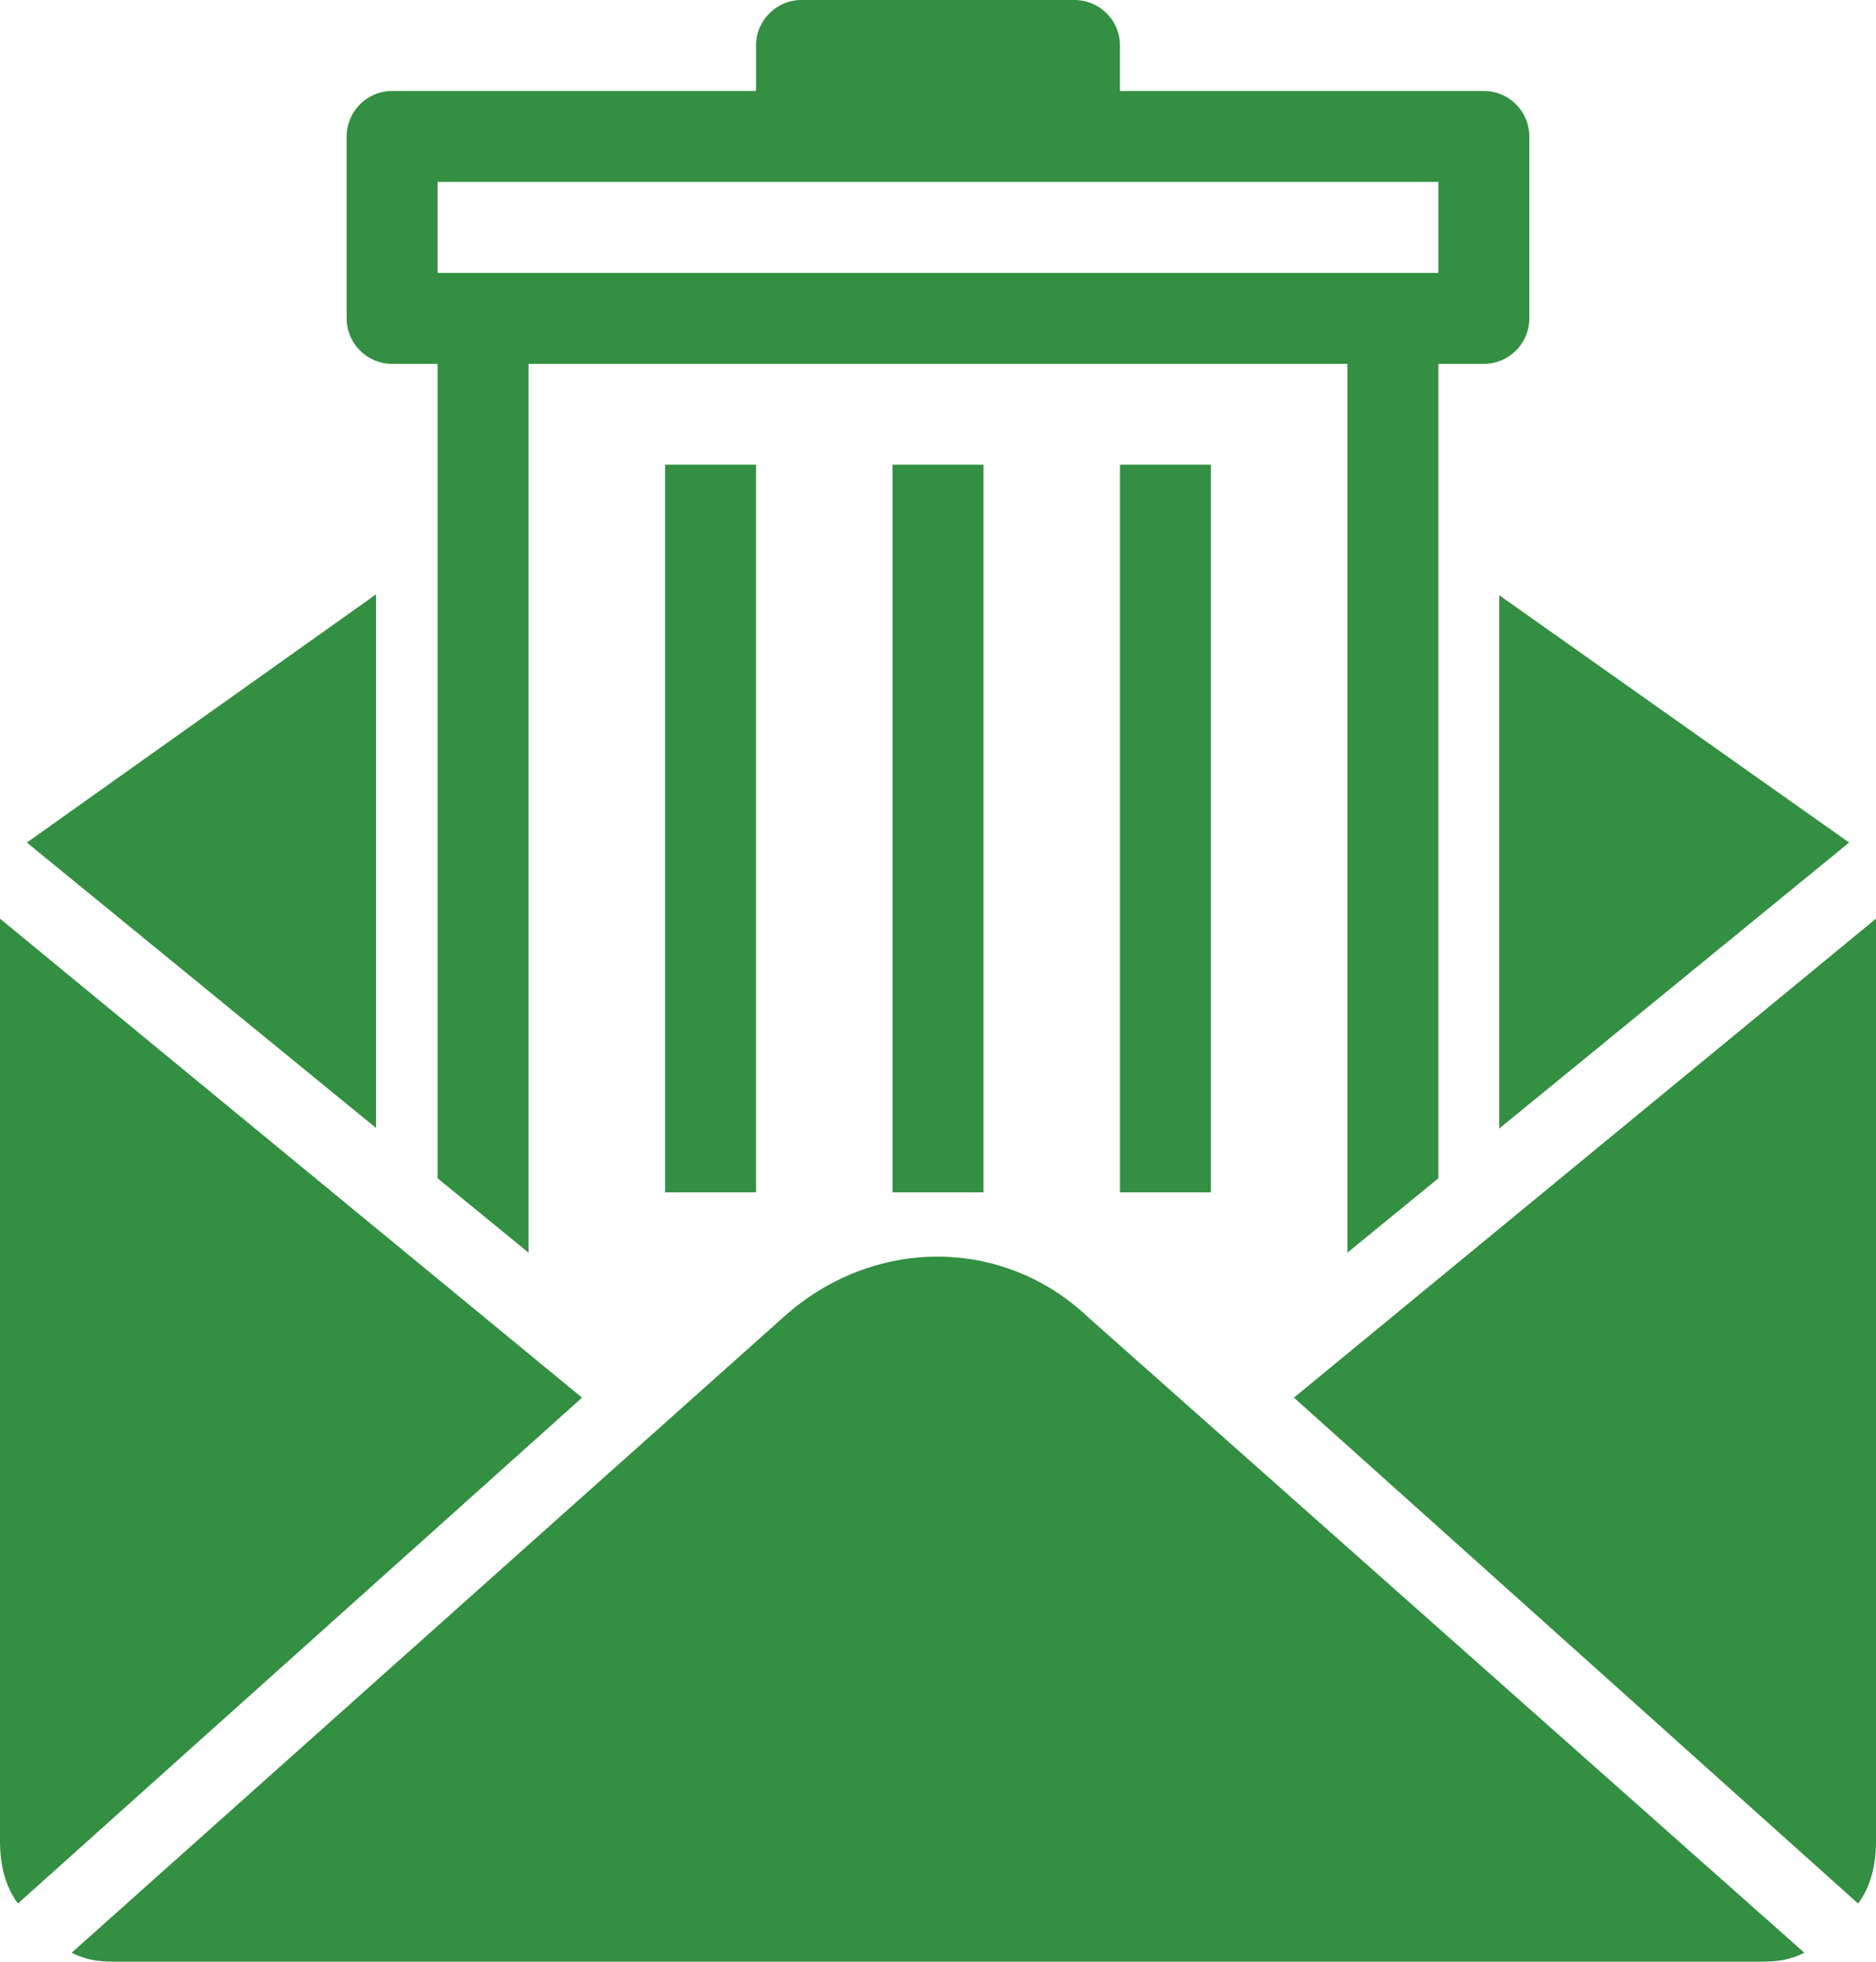 <svg version="1.1" id="图层_1" x="0px" y="0px" width="150.436px" height="157.331px" viewBox="0 0 150.436 157.331" enable-background="new 0 0 150.436 157.331" xml:space="preserve" xmlns="http://www.w3.org/2000/svg" xmlns:xlink="http://www.w3.org/1999/xlink" xmlns:xml="http://www.w3.org/XML/1998/namespace">
  <path fill="#338F41" d="M115.342,102.562l-11.582,9.531l5.072,4.549l40.166,36.023c1.078-1.438,1.438-3.232,1.438-5.027v-73.96
	L115.342,102.562z M31.445,29.182h3.648v14.975v50.346l7.295,5.965V38.969v-9.787h13.766h37.814h14.078v9.951v61.334l7.295-5.965
	V44.289V29.182h3.648c2.014,0,3.647-1.633,3.647-3.646V10.943c0-2.014-1.633-3.647-3.647-3.647h-29.18V3.648
	C89.809,1.633,88.176,0,86.16,0H64.275c-2.016,0-3.648,1.633-3.648,3.648v3.648H31.445c-2.014,0-3.646,1.633-3.646,3.647v14.592
	C27.799,27.549,29.432,29.182,31.445,29.182z M35.094,14.592h80.248v7.295H83.316H66.877H35.094V14.592z M91.525,109.432
	l-4.279-3.799c-6.822-6.463-17.234-6.463-24.414,0l-4.254,3.799l-8.17,7.295L5.746,156.613c1.435,0.719,2.512,0.719,3.949,0.719
	H140.74c1.438,0,2.514,0,3.949-0.719l-44.943-39.886L91.525,109.432z M46.674,112.094l-11.58-9.531L0,73.678v73.96
	c0,1.795,0.359,3.59,1.438,5.027l40.166-36.023L46.674,112.094z M71.57,95.629h7.295v-3.44V37.268H71.57v54.921V95.629z
	 M89.809,37.268h7.295v58.361h-7.295V37.268z M53.332,37.268h7.295v58.361h-7.295V37.268z M120.223,90.512l28.058-22.938
	L120.223,47.74V90.512z M30.152,47.67L2.154,67.574l27.998,22.889V47.67z" class="color c1"/>
</svg>